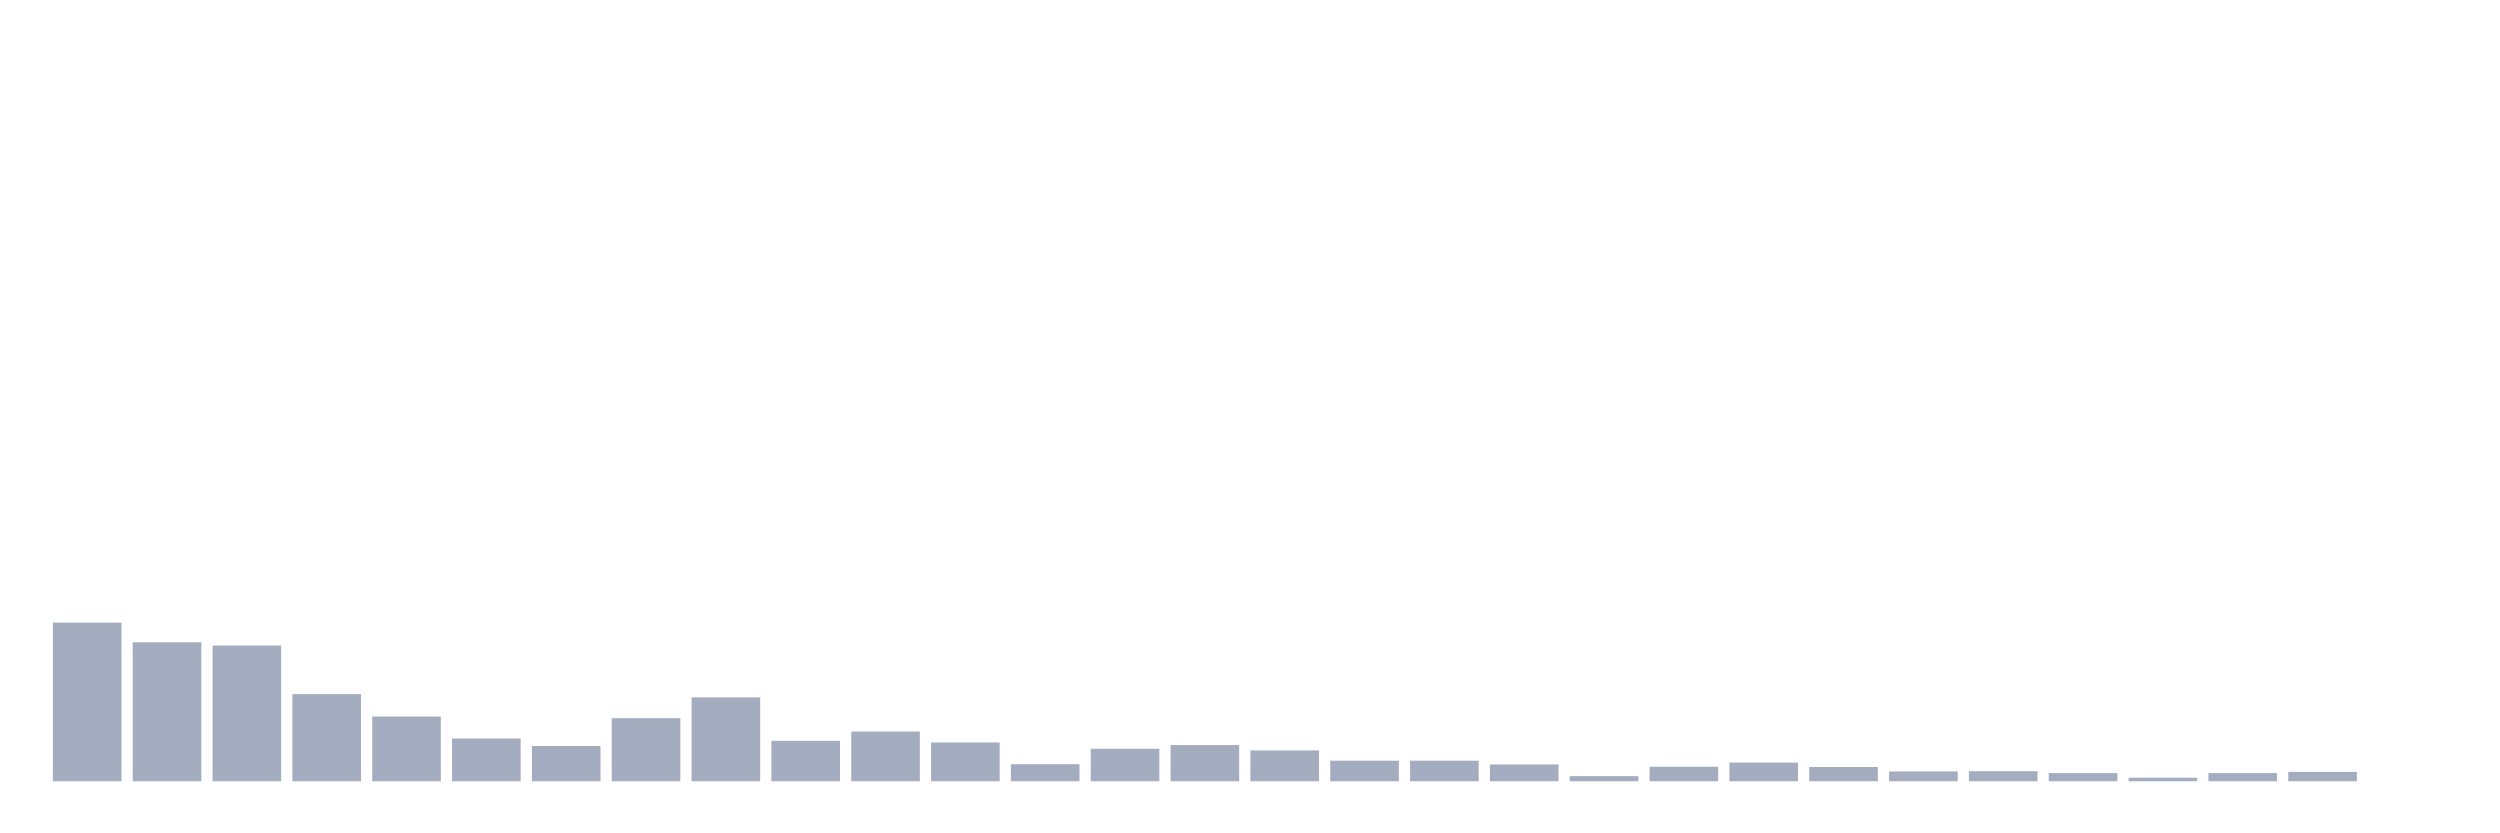 <svg xmlns="http://www.w3.org/2000/svg" viewBox="0 0 480 160"><g transform="translate(10,10)"><rect class="bar" x="0.153" width="13.175" y="109.547" height="30.453" fill="rgb(164,173,192)"></rect><rect class="bar" x="15.482" width="13.175" y="113.314" height="26.686" fill="rgb(164,173,192)"></rect><rect class="bar" x="30.81" width="13.175" y="113.942" height="26.058" fill="rgb(164,173,192)"></rect><rect class="bar" x="46.138" width="13.175" y="123.271" height="16.729" fill="rgb(164,173,192)"></rect><rect class="bar" x="61.466" width="13.175" y="127.577" height="12.423" fill="rgb(164,173,192)"></rect><rect class="bar" x="76.794" width="13.175" y="131.792" height="8.208" fill="rgb(164,173,192)"></rect><rect class="bar" x="92.123" width="13.175" y="133.228" height="6.772" fill="rgb(164,173,192)"></rect><rect class="bar" x="107.451" width="13.175" y="127.89" height="12.11" fill="rgb(164,173,192)"></rect><rect class="bar" x="122.779" width="13.175" y="123.899" height="16.101" fill="rgb(164,173,192)"></rect><rect class="bar" x="138.107" width="13.175" y="132.241" height="7.759" fill="rgb(164,173,192)"></rect><rect class="bar" x="153.436" width="13.175" y="130.447" height="9.553" fill="rgb(164,173,192)"></rect><rect class="bar" x="168.764" width="13.175" y="132.555" height="7.445" fill="rgb(164,173,192)"></rect><rect class="bar" x="184.092" width="13.175" y="136.726" height="3.274" fill="rgb(164,173,192)"></rect><rect class="bar" x="199.42" width="13.175" y="133.766" height="6.234" fill="rgb(164,173,192)"></rect><rect class="bar" x="214.748" width="13.175" y="133.048" height="6.952" fill="rgb(164,173,192)"></rect><rect class="bar" x="230.077" width="13.175" y="134.08" height="5.92" fill="rgb(164,173,192)"></rect><rect class="bar" x="245.405" width="13.175" y="136.053" height="3.947" fill="rgb(164,173,192)"></rect><rect class="bar" x="260.733" width="13.175" y="136.053" height="3.947" fill="rgb(164,173,192)"></rect><rect class="bar" x="276.061" width="13.175" y="136.771" height="3.229" fill="rgb(164,173,192)"></rect><rect class="bar" x="291.39" width="13.175" y="139.013" height="0.987" fill="rgb(164,173,192)"></rect><rect class="bar" x="306.718" width="13.175" y="137.219" height="2.781" fill="rgb(164,173,192)"></rect><rect class="bar" x="322.046" width="13.175" y="136.412" height="3.588" fill="rgb(164,173,192)"></rect><rect class="bar" x="337.374" width="13.175" y="137.264" height="2.736" fill="rgb(164,173,192)"></rect><rect class="bar" x="352.702" width="13.175" y="138.116" height="1.884" fill="rgb(164,173,192)"></rect><rect class="bar" x="368.031" width="13.175" y="138.071" height="1.929" fill="rgb(164,173,192)"></rect><rect class="bar" x="383.359" width="13.175" y="138.43" height="1.57" fill="rgb(164,173,192)"></rect><rect class="bar" x="398.687" width="13.175" y="139.327" height="0.673" fill="rgb(164,173,192)"></rect><rect class="bar" x="414.015" width="13.175" y="138.43" height="1.57" fill="rgb(164,173,192)"></rect><rect class="bar" x="429.344" width="13.175" y="138.206" height="1.794" fill="rgb(164,173,192)"></rect><rect class="bar" x="444.672" width="13.175" y="140" height="0" fill="rgb(164,173,192)"></rect></g></svg>